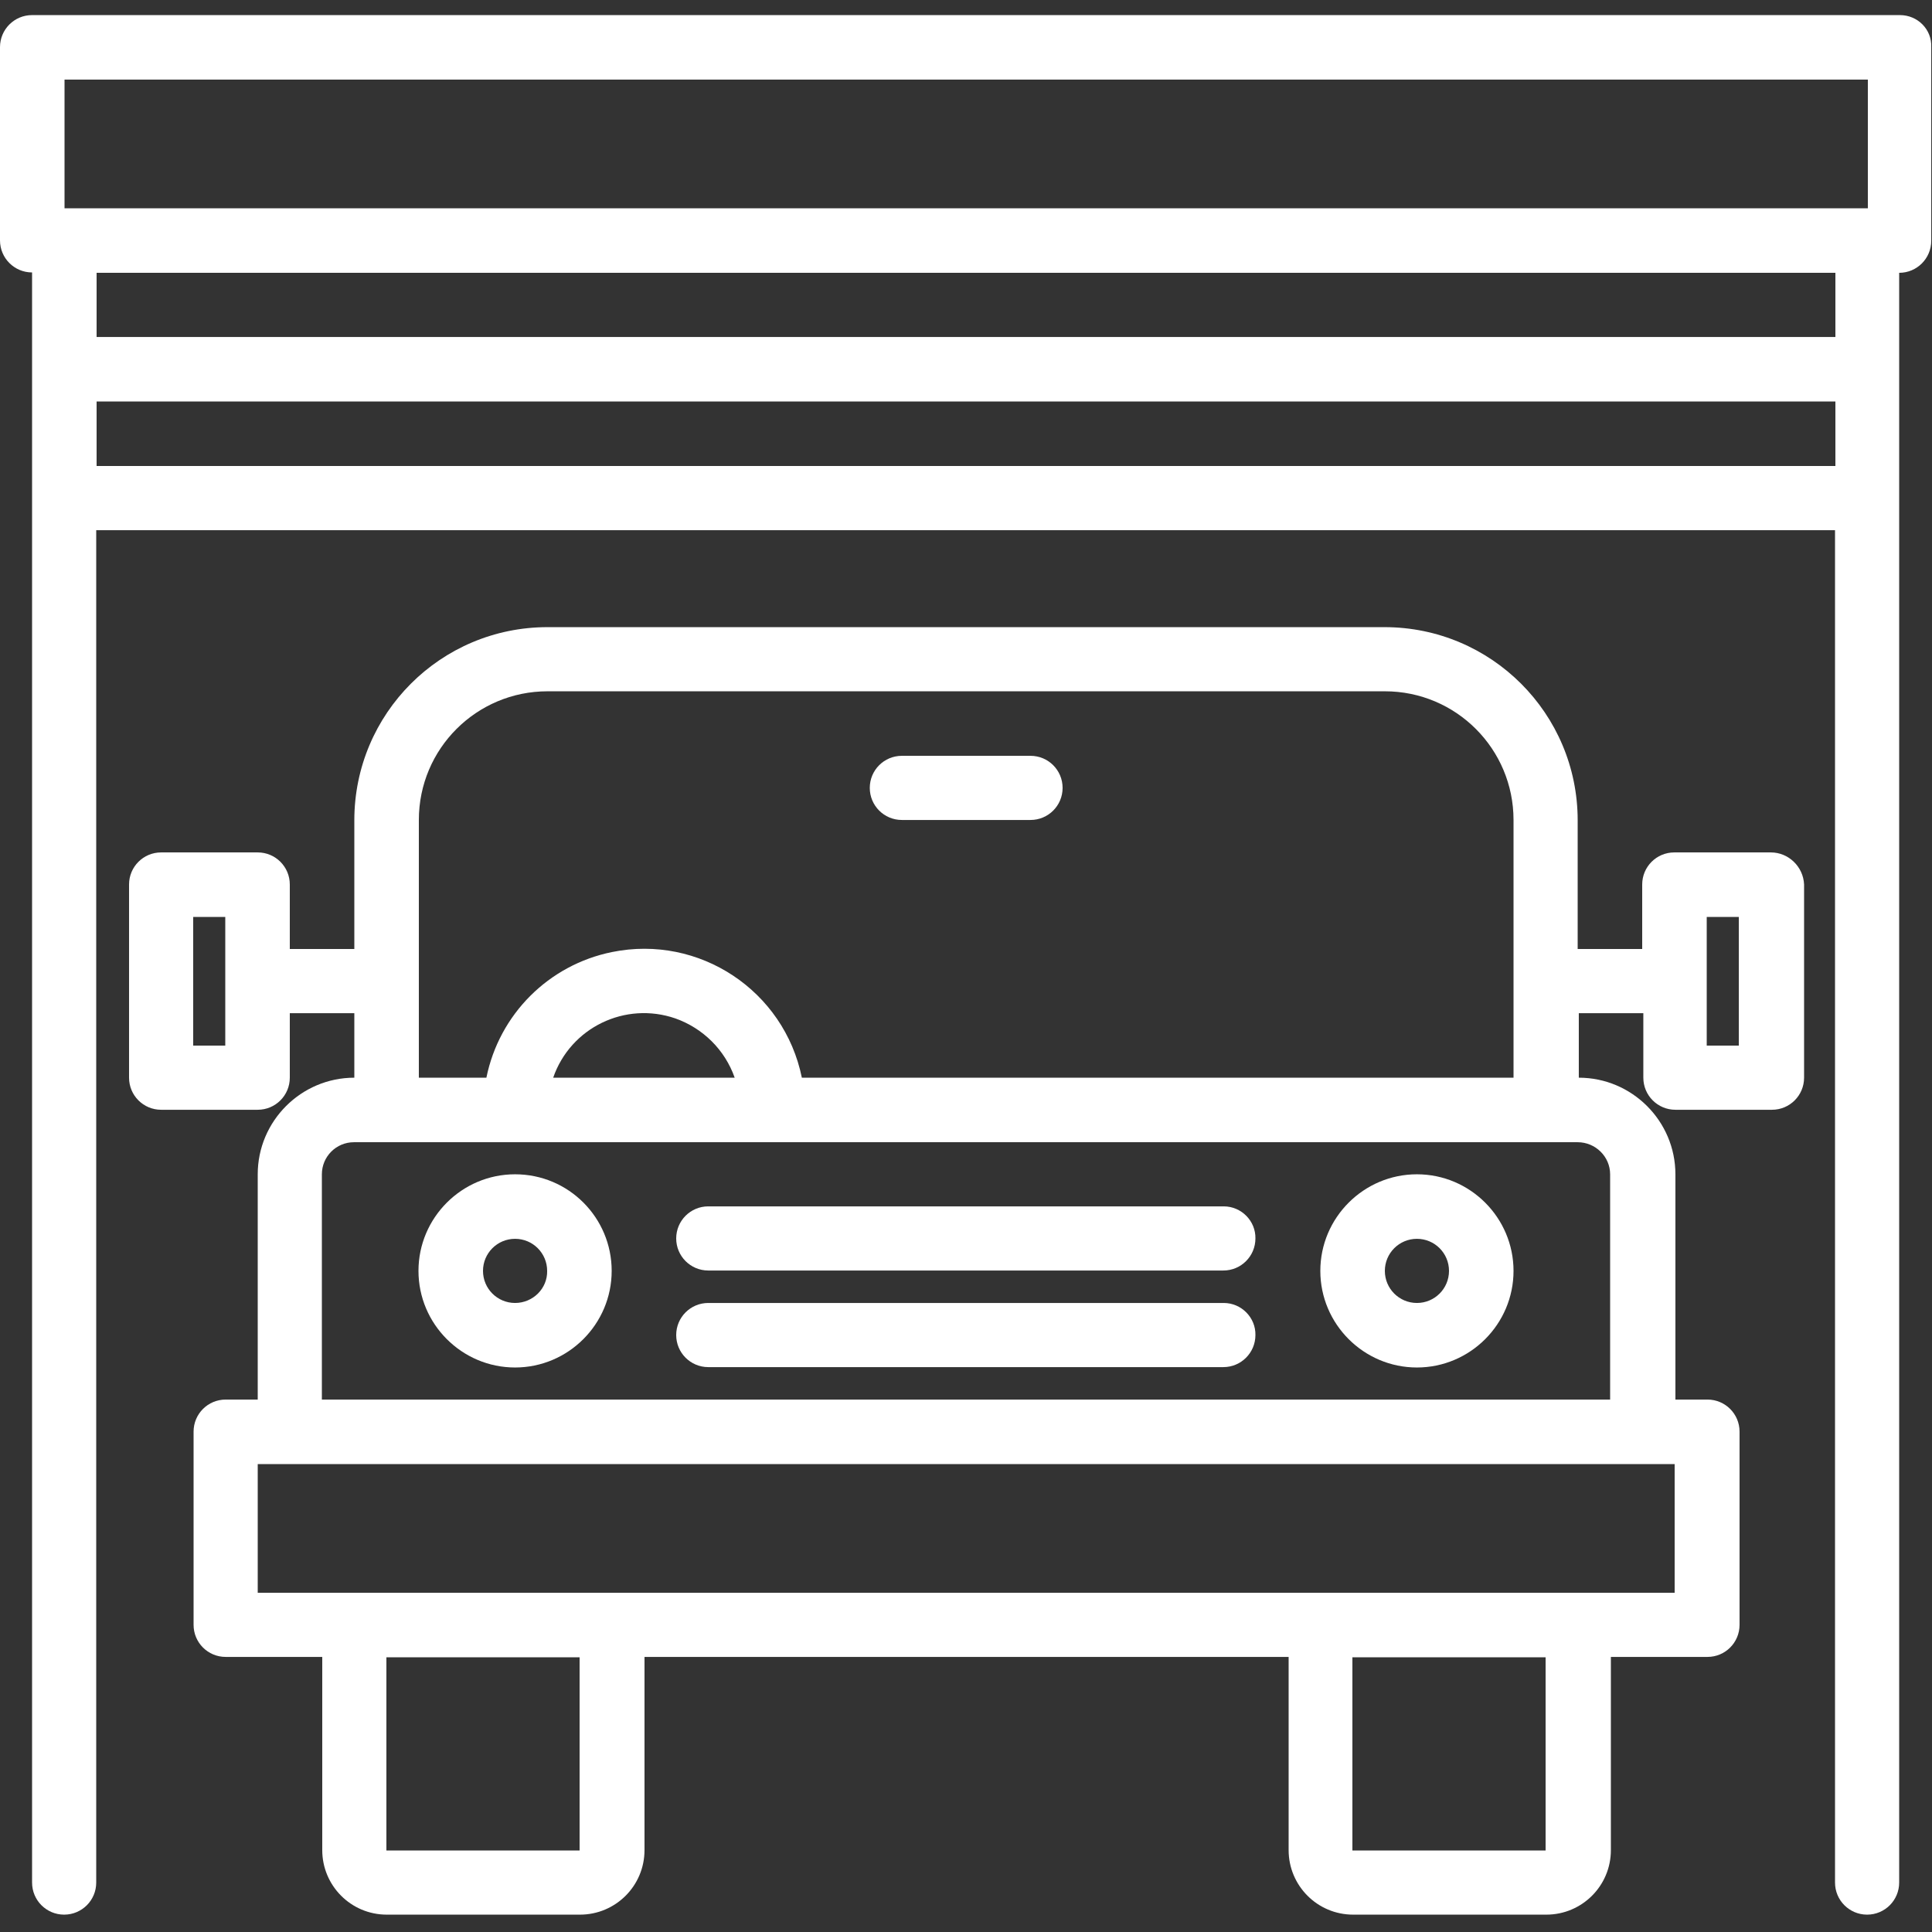 <?xml version="1.0" encoding="utf-8"?>
<!-- Generator: Adobe Illustrator 22.0.1, SVG Export Plug-In . SVG Version: 6.00 Build 0)  -->
<svg version="1.1" id="Camada_1" xmlns="http://www.w3.org/2000/svg" xmlns:xlink="http://www.w3.org/1999/xlink" x="0px" y="0px"
	 viewBox="0 0 512 512" style="enable-background:new 0 0 512 512;" xml:space="preserve">
<rect x="0" y="0" width="512" height="512" fill="#333333" stroke="none"/>
<style type="text/css">
	.st0{fill:#FFFFFF;}
</style>
<path class="st0" d="M503.5,4H8.5C3.8,4,0,7.8,0,12.5v51.2c0,4.7,3.8,8.5,8.5,8.5v426.7c0,4.7,3.8,8.5,8.5,8.5
	c4.7,0,8.5-3.8,8.5-8.5V140.5h460.8v358.4c0,4.7,3.8,8.5,8.5,8.5c4.7,0,8.5-3.8,8.5-8.5V72.3c4.7,0,8.5-3.8,8.5-8.5V12.5
	C512,7.8,508.2,4,503.5,4z M17.1,21.1h477.9v34.1H17.1V21.1z M25.6,123.5v-17.1h460.8v17.1H25.6z M486.4,89.3H25.6V72.3h460.8V89.3z
	"/>
<path class="st0" d="M136.5,311.2c-14.1,0-25.6,11.5-25.6,25.6c0,14.1,11.5,25.6,25.6,25.6c14.1,0,25.6-11.5,25.6-25.6
	C162.1,322.7,150.7,311.2,136.5,311.2z M136.5,345.3c-4.7,0-8.5-3.8-8.5-8.5c0-4.7,3.8-8.5,8.5-8.5c4.7,0,8.5,3.8,8.5,8.5
	C145.1,341.5,141.2,345.3,136.5,345.3z"/>
<path class="st0" d="M375.5,311.2c-14.1,0-25.6,11.5-25.6,25.6c0,14.1,11.5,25.6,25.6,25.6c14.1,0,25.6-11.5,25.6-25.6
	C401.1,322.7,389.6,311.2,375.5,311.2z M375.5,345.3c-4.7,0-8.5-3.8-8.5-8.5c0-4.7,3.8-8.5,8.5-8.5c4.7,0,8.5,3.8,8.5,8.5
	C384,341.5,380.2,345.3,375.5,345.3z"/>
<path class="st0" d="M324.3,319.7H187.7c-4.7,0-8.5,3.8-8.5,8.5c0,4.7,3.8,8.5,8.5,8.5h136.5c4.7,0,8.5-3.8,8.5-8.5
	C332.8,323.6,329,319.7,324.3,319.7z"/>
<path class="st0" d="M324.3,345.3H187.7c-4.7,0-8.5,3.8-8.5,8.5c0,4.7,3.8,8.5,8.5,8.5h136.5c4.7,0,8.5-3.8,8.5-8.5
	C332.8,349.2,329,345.3,324.3,345.3z"/>
<path class="st0" d="M469.3,225.9h-25.6c-4.7,0-8.5,3.8-8.5,8.5v17.1h-17.1v-34.1c0-28.3-22.9-51.2-51.2-51.2H145.1
	c-28.3,0-51.2,22.9-51.2,51.2v34.1H76.8v-17.1c0-4.7-3.8-8.5-8.5-8.5H42.7c-4.7,0-8.5,3.8-8.5,8.5v51.2c0,4.7,3.8,8.5,8.5,8.5h25.6
	c4.7,0,8.5-3.8,8.5-8.5v-17.1h17.1v17.1c-14.1,0-25.6,11.5-25.6,25.6v59.7h-8.5c-4.7,0-8.5,3.8-8.5,8.5v51.2c0,4.7,3.8,8.5,8.5,8.5
	h25.6v51.2c0,9.4,7.6,17.1,17.1,17.1h51.2c9.4,0,17.1-7.6,17.1-17.1v-51.2h170.7v51.2c0,9.4,7.6,17.1,17.1,17.1h51.2
	c9.4,0,17.1-7.6,17.1-17.1v-51.2h25.6c4.7,0,8.5-3.8,8.5-8.5v-51.2c0-4.7-3.8-8.5-8.5-8.5h-8.5v-59.7c0-14.1-11.5-25.6-25.6-25.6
	v-17.1h17.1v17.1c0,4.7,3.8,8.5,8.5,8.5h25.6c4.7,0,8.5-3.8,8.5-8.5v-51.2C477.9,229.7,474,225.9,469.3,225.9z M59.7,277.1h-8.5
	v-34.1h8.5V277.1z M153.6,490.4h-51.2v-51.2h51.2V490.4z M409.6,490.4h-51.2v-51.2h51.2V490.4z M443.7,422.1H68.3V388h375.5V422.1z
	 M426.7,311.2v59.7H85.3v-59.7c0-4.7,3.8-8.5,8.5-8.5h324.3C422.8,302.7,426.7,306.5,426.7,311.2z M146.6,285.6
	c4.6-13.3,19.1-20.3,32.4-15.7c7.3,2.6,13.1,8.3,15.7,15.7H146.6z M212.5,285.6c-4.7-23.1-27.2-38-50.3-33.3
	c-16.8,3.4-29.9,16.5-33.3,33.3h-17.9v-68.3c0-18.9,15.3-34.1,34.1-34.1h221.9c18.9,0,34.1,15.3,34.1,34.1v68.3H212.5z M460.8,277.1
	h-8.5v-34.1h8.5V277.1z"/>
<path class="st0" d="M273.1,200.3h-34.1c-4.7,0-8.5,3.8-8.5,8.5c0,4.7,3.8,8.5,8.5,8.5h34.1c4.7,0,8.5-3.8,8.5-8.5
	C281.6,204.1,277.8,200.3,273.1,200.3z"/>
</svg>
